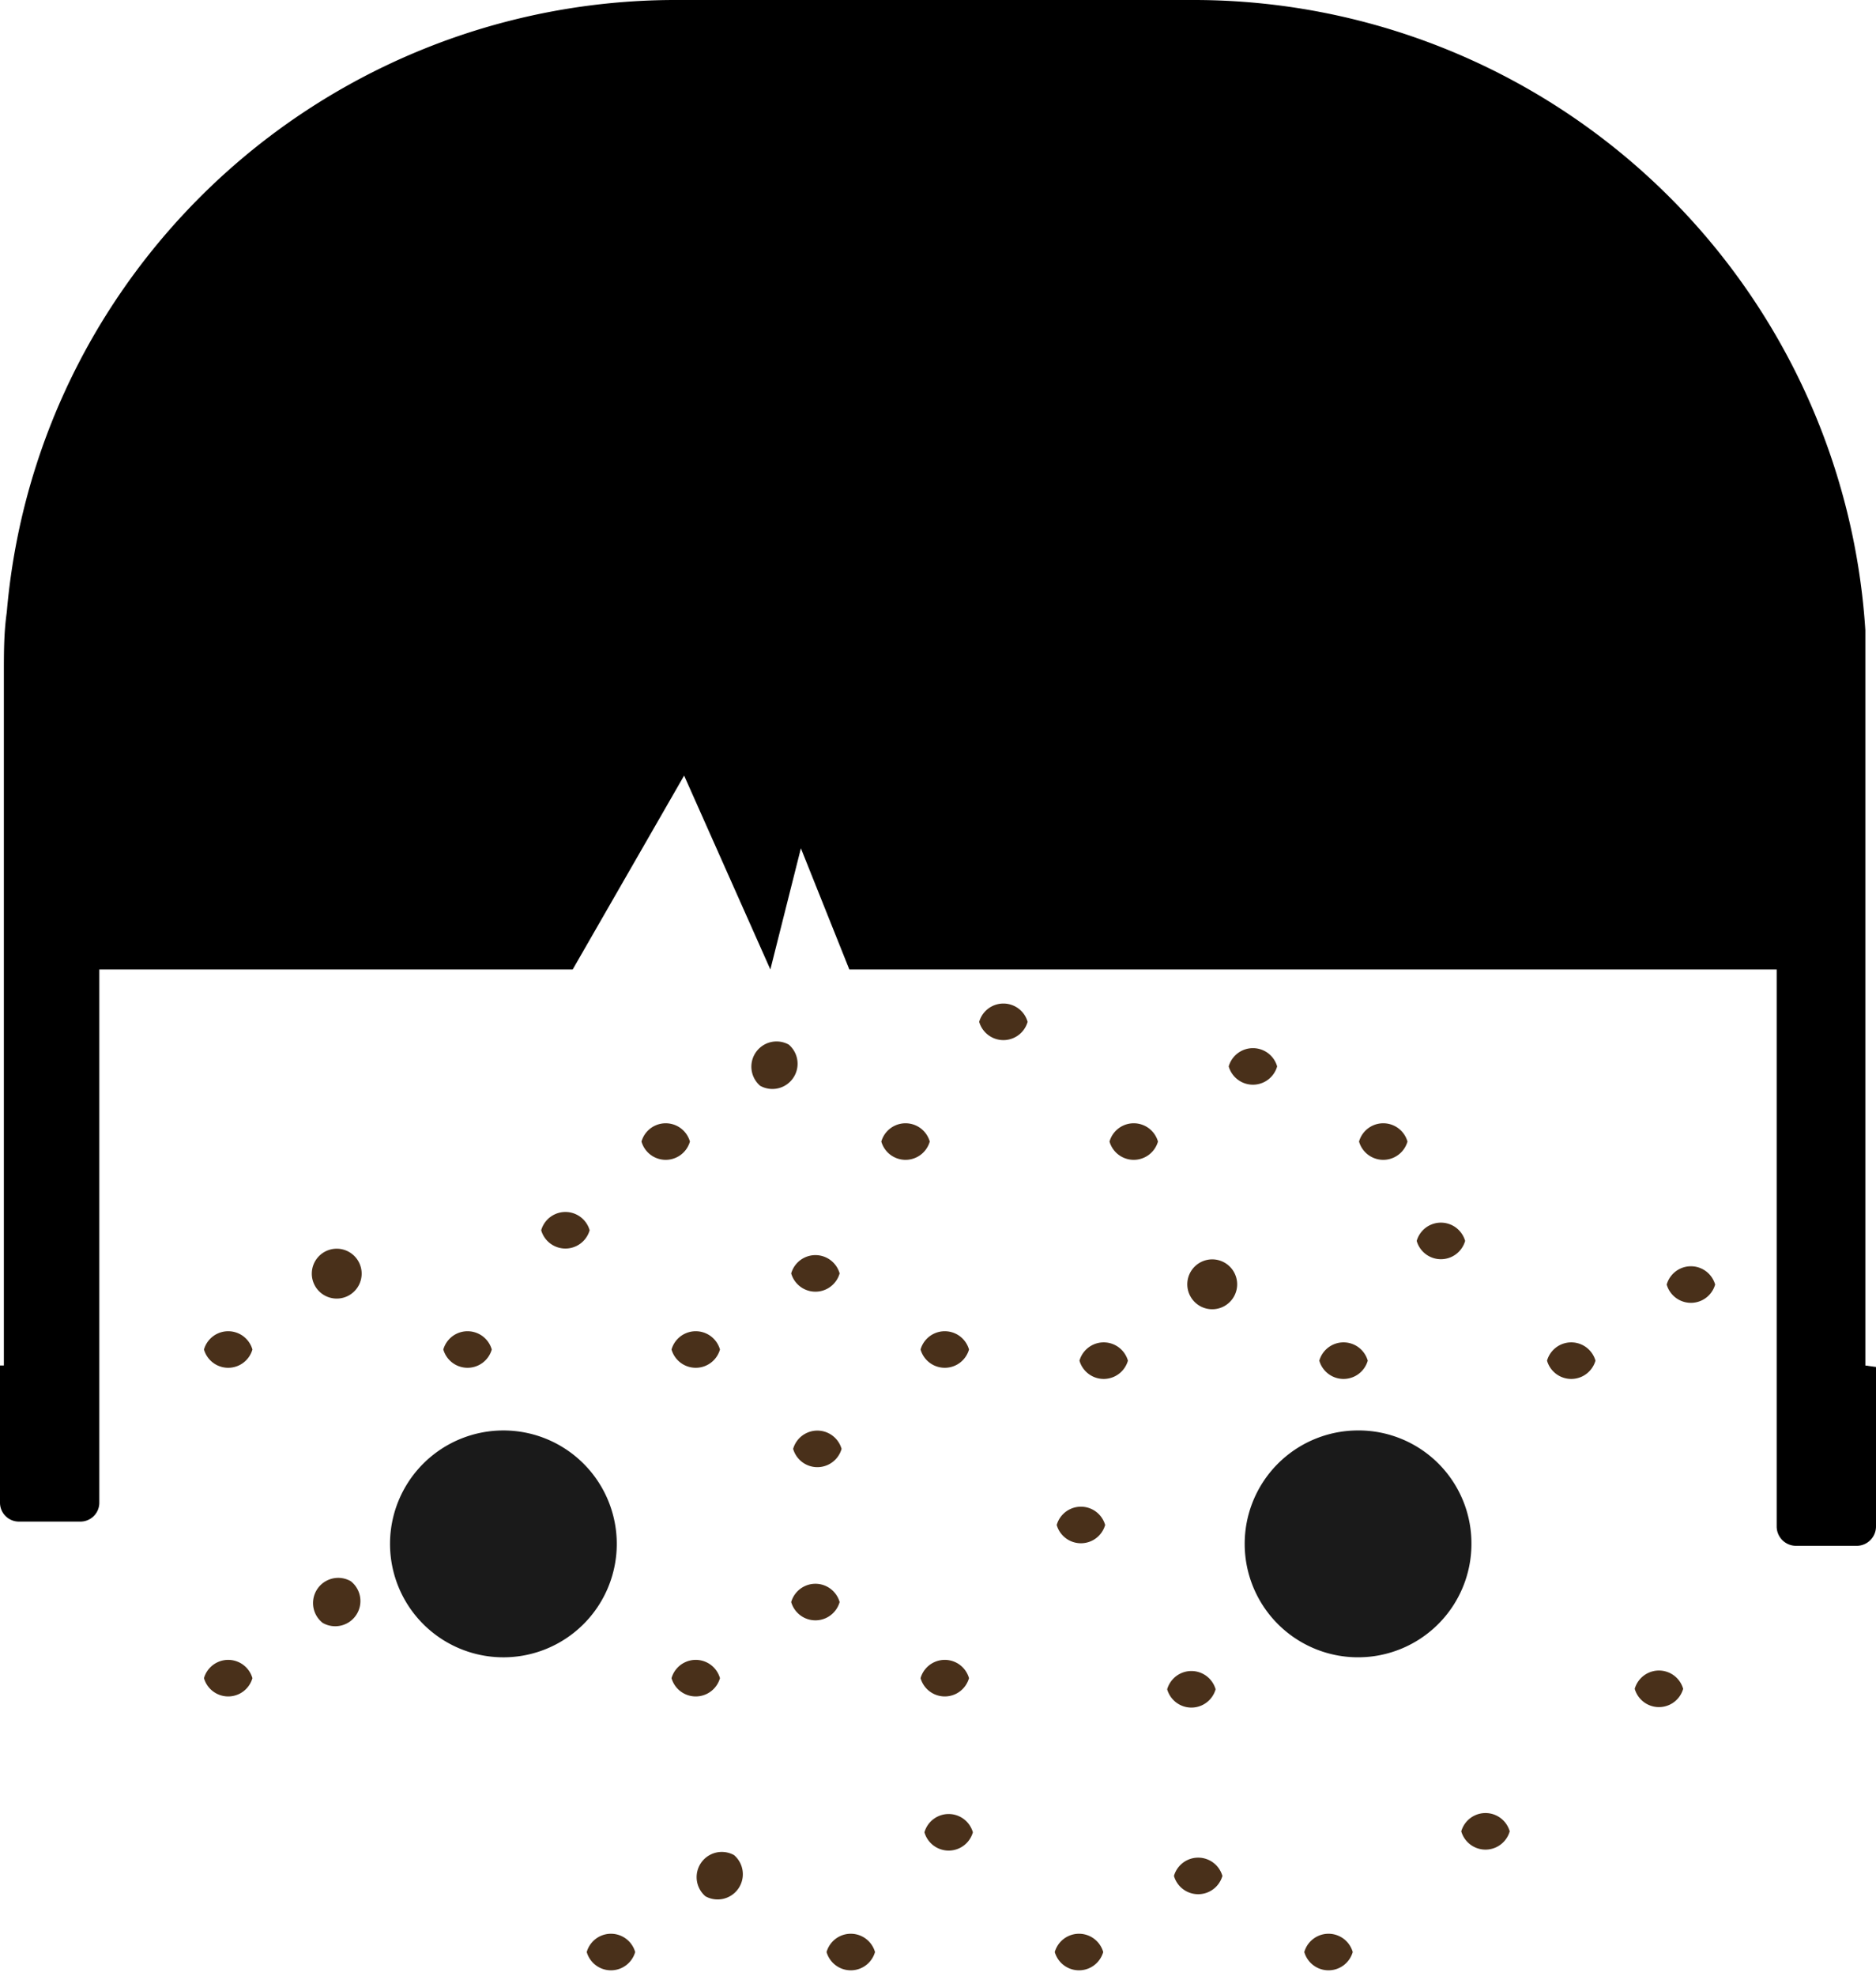 <svg xmlns="http://www.w3.org/2000/svg" viewBox="0 0 3.872 4.077">
  <g>
    <g>
      <path d="M2.281,3.146a.052.052,0,0,1-.1,0A.052.052,0,0,1,2.281,3.146Z" fill="#49301a"/>
      <path d="M.521,2.784a.052.052,0,0,1-.1,0A.052.052,0,0,1,.521,2.784Z" fill="#49301a"/>
      <path d="M.666,2.67a.051.051,0,0,1,.058-.085A.051.051,0,0,1,.666,2.67Z" fill="#49301a"/>
      <path d="M1.015,2.784a.052.052,0,0,1-.1,0A.052.052,0,0,1,1.015,2.784Z" fill="#49301a"/>
      <path d="M1.217,2.538a.052.052,0,0,1-.1,0A.052.052,0,0,1,1.217,2.538Z" fill="#49301a"/>
      <path d="M1.486,2.784a.052.052,0,0,1-.1,0A.052.052,0,0,1,1.486,2.784Z" fill="#49301a"/>
      <path d="M1.733,2.627a.052.052,0,0,1-.1,0A.052.052,0,0,1,1.733,2.627Z" fill="#49301a"/>
      <path d="M2,2.784a.052.052,0,0,1-.1,0A.052.052,0,0,1,2,2.784Z" fill="#49301a"/>
      <path d="M2.328,2.807a.052.052,0,0,1-.1,0A.052.052,0,0,1,2.328,2.807Z" fill="#49301a"/>
      <path d="M2.473,2.692a.051.051,0,0,1,.058-.085A.051.051,0,0,1,2.473,2.692Z" fill="#49301a"/>
      <path d="M2.823,2.807a.052.052,0,0,1-.1,0A.052.052,0,0,1,2.823,2.807Z" fill="#49301a"/>
      <path d="M3.024,2.56a.052.052,0,0,1-.1,0A.052.052,0,0,1,3.024,2.56Z" fill="#49301a"/>
      <path d="M3.293,2.807a.052.052,0,0,1-.1,0A.052.052,0,0,1,3.293,2.807Z" fill="#49301a"/>
      <path d="M3.54,2.65a.052.052,0,0,1-.1,0A.052.052,0,0,1,3.54,2.65Z" fill="#49301a"/>
      <path d="M.521,3.462a.052.052,0,0,1-.1,0A.052.052,0,0,1,.521,3.462Z" fill="#49301a"/>
      <path d="M.666,3.348a.052.052,0,0,1,.058-.086A.052.052,0,0,1,.666,3.348Z" fill="#49301a"/>
      <path d="M1.737,2.989a.052.052,0,0,1-.1,0A.052.052,0,0,1,1.737,2.989Z" fill="#49301a"/>
      <path d="M1.486,3.462a.052.052,0,0,1-.1,0A.052.052,0,0,1,1.486,3.462Z" fill="#49301a"/>
      <path d="M1.733,3.305a.052.052,0,0,1-.1,0A.052.052,0,0,1,1.733,3.305Z" fill="#49301a"/>
      <path d="M2,3.462a.052.052,0,0,1-.1,0A.052.052,0,0,1,2,3.462Z" fill="#49301a"/>
      <path d="M2.509,3.485a.052.052,0,0,1-.1,0A.052.052,0,0,1,2.509,3.485Z" fill="#49301a"/>
      <path d="M3.116,3.778a.052.052,0,0,1-.1,0A.052.052,0,0,1,3.116,3.778Z" fill="#49301a"/>
      <path d="M3.474,3.484a.052.052,0,0,1-.1,0A.052.052,0,0,1,3.474,3.484Z" fill="#49301a"/>
      <path d="M1.311,4.027a.052.052,0,0,1-.1,0A.052.052,0,0,1,1.311,4.027Z" fill="#49301a"/>
      <path d="M1.456,3.912a.052.052,0,0,1,.059-.085A.052.052,0,0,1,1.456,3.912Z" fill="#49301a"/>
      <path d="M1.806,4.027a.052.052,0,0,1-.1,0A.052.052,0,0,1,1.806,4.027Z" fill="#49301a"/>
      <path d="M2.008,3.78a.052.052,0,0,1-.1,0A.052.052,0,0,1,2.008,3.78Z" fill="#49301a"/>
      <path d="M2.277,4.027a.052.052,0,0,1-.1,0A.052.052,0,0,1,2.277,4.027Z" fill="#49301a"/>
      <path d="M2.523,3.87a.052.052,0,0,1-.1,0A.052.052,0,0,1,2.523,3.87Z" fill="#49301a"/>
      <path d="M2.792,4.027a.052.052,0,0,1-.1,0A.052.052,0,0,1,2.792,4.027Z" fill="#49301a"/>
      <path d="M1.424,2.355a.052.052,0,0,1-.1,0A.052.052,0,0,1,1.424,2.355Z" fill="#49301a"/>
      <path d="M1.569,2.24a.052.052,0,0,1,.059-.085A.052.052,0,0,1,1.569,2.24Z" fill="#49301a"/>
      <path d="M1.919,2.355a.052.052,0,0,1-.1,0A.052.052,0,0,1,1.919,2.355Z" fill="#49301a"/>
      <path d="M2.121,2.108a.052.052,0,0,1-.1,0A.052.052,0,0,1,2.121,2.108Z" fill="#49301a"/>
      <path d="M2.39,2.355a.052.052,0,0,1-.1,0A.052.052,0,0,1,2.39,2.355Z" fill="#49301a"/>
      <path d="M2.636,2.2a.052.052,0,0,1-.1,0A.052.052,0,0,1,2.636,2.2Z" fill="#49301a"/>
      <path d="M2.905,2.355a.052.052,0,0,1-.1,0A.052.052,0,0,1,2.905,2.355Z" fill="#49301a"/>
    </g>
    <path d="M1.273,3.185a.234.234,0,1,1-.233-.234A.234.234,0,0,1,1.273,3.185Z" fill="#1a1a1a"/>
    <path d="M3.037,3.185A.234.234,0,1,1,2.8,2.951.233.233,0,0,1,3.037,3.185Z" fill="#1a1a1a"/>
    <path d="M3.872,2.82v.329a.04.04,0,0,1-.039.04H3.707a.04.04,0,0,1-.04-.04V2H1.753l-.1-.25L1.59,2l-.178-.4L1.182,2H.205V3.1a.039.039,0,0,1-.039.039H.039A.039.039,0,0,1,0,3.1V2.817H.008V1.389c0-.042,0-.085.006-.126A1.373,1.373,0,0,1,.2.681,1.388,1.388,0,0,1,1.4,0H2.463A1.389,1.389,0,0,1,3.85,1.3q0,.043,0,.087V2.817Z"/>
  </g>
</svg>
